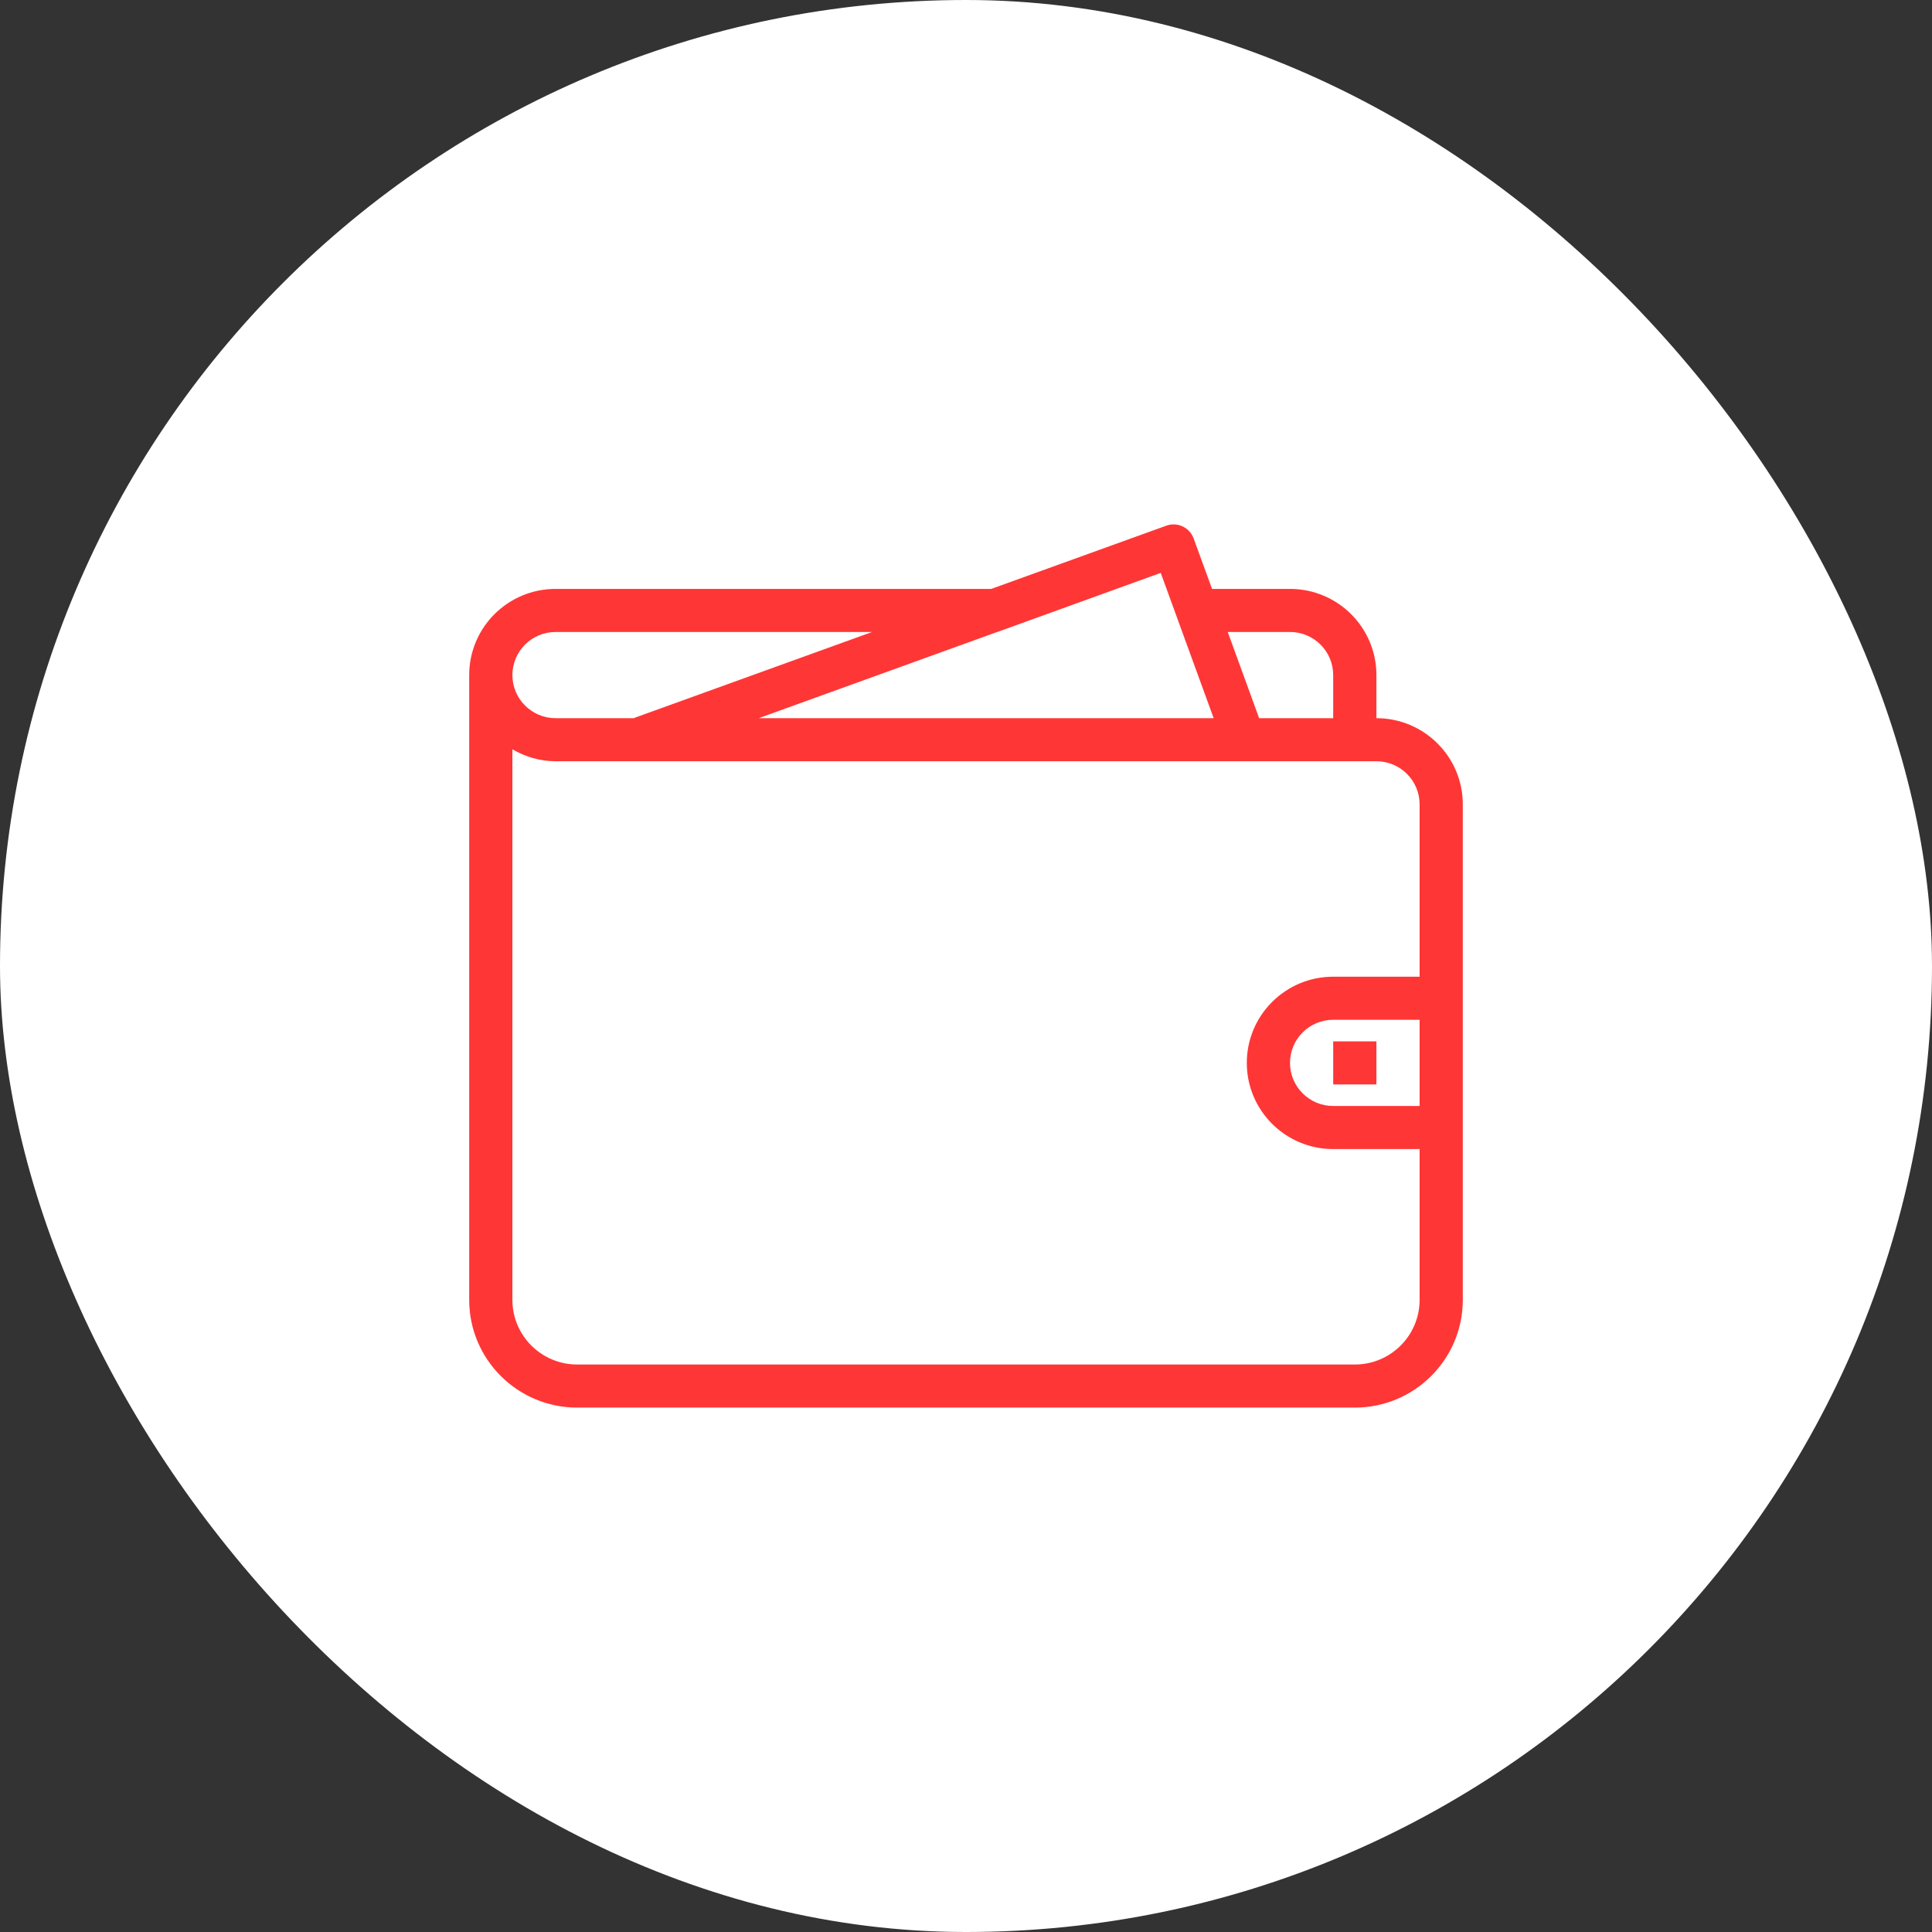 <svg width="70" height="70" viewBox="0 0 70 70" fill="none" xmlns="http://www.w3.org/2000/svg">
<rect x="0" y="0" width="70" height="70" fill="#333333" stroke="none"/>
<rect width="70" height="70" rx="35" fill="white"/>
<path fill-rule="evenodd" clip-rule="evenodd" d="M53 47.097C53 49.253 51.248 51 49.087 51H20.913C18.752 51 17 49.253 17 47.097V24.459C17 22.735 18.402 21.337 20.13 21.337H35.916L42.255 19.047C42.656 18.901 43.101 19.108 43.247 19.507L43.915 21.337H46.739C48.468 21.337 49.87 22.735 49.87 24.459V26.021C51.598 26.021 53 27.419 53 29.143V47.097ZM20.13 22.898C19.266 22.898 18.565 23.598 18.565 24.459C18.565 25.321 19.266 26.021 20.13 26.021H22.826H22.974C22.985 26.017 22.991 26.008 23.001 26.004L31.596 22.898H20.13ZM42.887 23.04L42.056 20.757L40.45 21.337H40.452L36.137 22.898H36.129L27.49 26.021H43.973L42.887 23.04ZM48.304 24.459C48.304 23.598 47.603 22.898 46.739 22.898H44.483L45.621 26.021H48.304V24.459ZM49.87 27.582H20.13C19.558 27.582 19.027 27.417 18.565 27.149V47.097C18.565 48.39 19.617 49.439 20.913 49.439H49.087C50.384 49.439 51.435 48.39 51.435 47.097V41.633H48.304C46.576 41.633 45.174 40.235 45.174 38.51C45.174 36.786 46.576 35.388 48.304 35.388H51.435V29.143C51.435 28.281 50.734 27.582 49.87 27.582ZM51.435 40.072V36.949H48.304C47.44 36.949 46.739 37.649 46.739 38.51C46.739 39.372 47.44 40.072 48.304 40.072H51.435ZM48.304 37.73H49.87V39.291H48.304V37.73Z" fill="#FF3636"/>
</svg>
